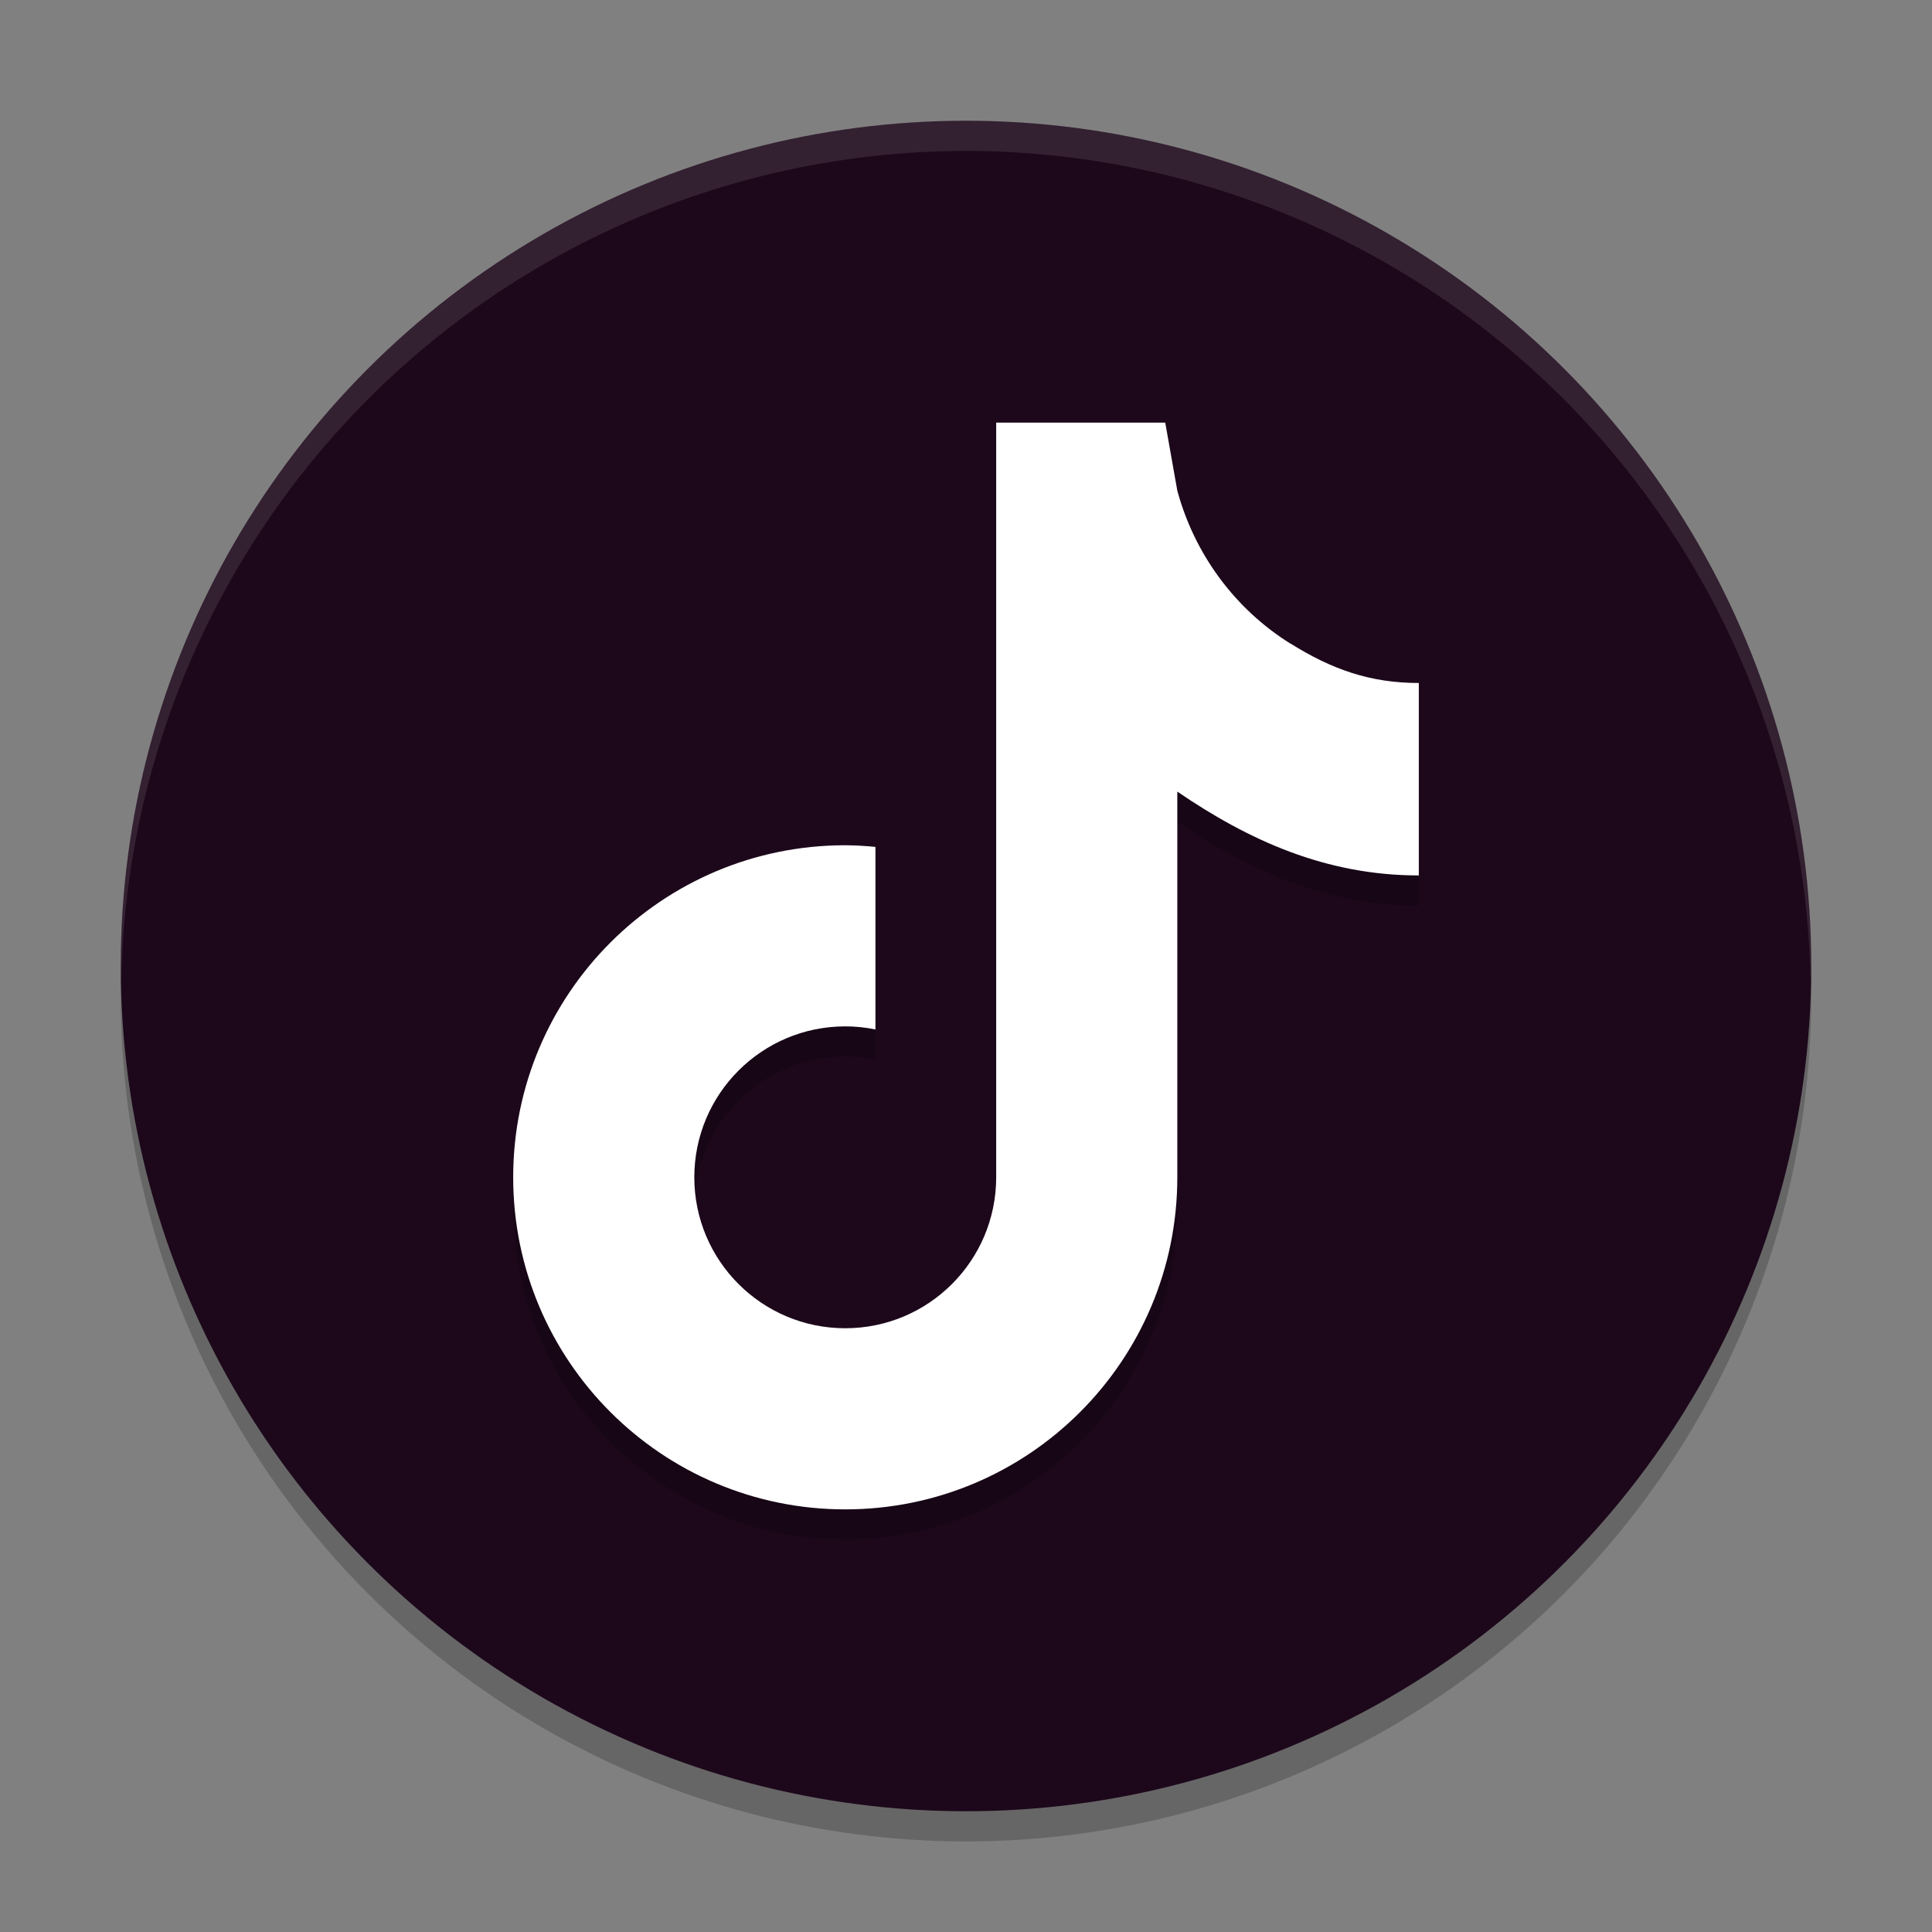 <svg xmlns="http://www.w3.org/2000/svg" width="64" height="64" version="1.1">
 <rect width="100%" height="100%" fill="#808080" stroke="none"/>
 <circle style="opacity:0.2" cx="32" cy="33" r="28"/>
 <circle style="fill:#1d081b" cx="32" cy="32" r="28"/>
 <path style="opacity:0.2" d="M 33,15 V 30.203 40 c 0,2.761 -2.239,5 -5,5 -2.761,0 -5,-2.239 -5,-5 0,-2.761 2.239,-5 5,-5 0.336,1.78e-4 0.671,0.034 1,0.102 V 29.055 C 28.668,29.021 28.334,29.003 28,29 c -6.075,0 -11,4.925 -11,11 0,6.075 4.925,11 11,11 6.075,0 11,-4.925 11,-11 V 27.223 C 41.368,28.839 43.919,30 47,30 V 24.934 23.625 c -1.612,9.7e-4 -2.887,-0.454 -4.254,-1.309 v 0.004 C 40.924,21.183 39.576,19.377 39,17.254 L 38.6,15 Z"/>
 <path style="fill:#ffffff" d="M 33,14 V 29.203 39 c 0,2.761 -2.239,5 -5,5 -2.761,0 -5,-2.239 -5,-5 0,-2.761 2.239,-5 5,-5 0.336,1.78e-4 0.671,0.034 1,0.102 V 28.055 C 28.668,28.021 28.334,28.003 28,28 c -6.075,0 -11,4.925 -11,11 0,6.075 4.925,11 11,11 6.075,0 11,-4.925 11,-11 V 26.223 C 41.368,27.839 43.919,29 47,29 V 23.934 22.625 c -1.612,9.7e-4 -2.887,-0.454 -4.254,-1.309 v 0.004 C 40.924,20.183 39.576,18.377 39,16.254 L 38.6,14 Z"/>
 <path style="opacity:0.1;fill:#ffffff" d="M 32 4 A 28 28 0 0 0 4 32 A 28 28 0 0 0 4.018 32.492 A 28 28 0 0 1 32 5 A 28 28 0 0 1 59.975 32.492 A 28 28 0 0 0 60 32 A 28 28 0 0 0 32 4 z"/>
</svg>
